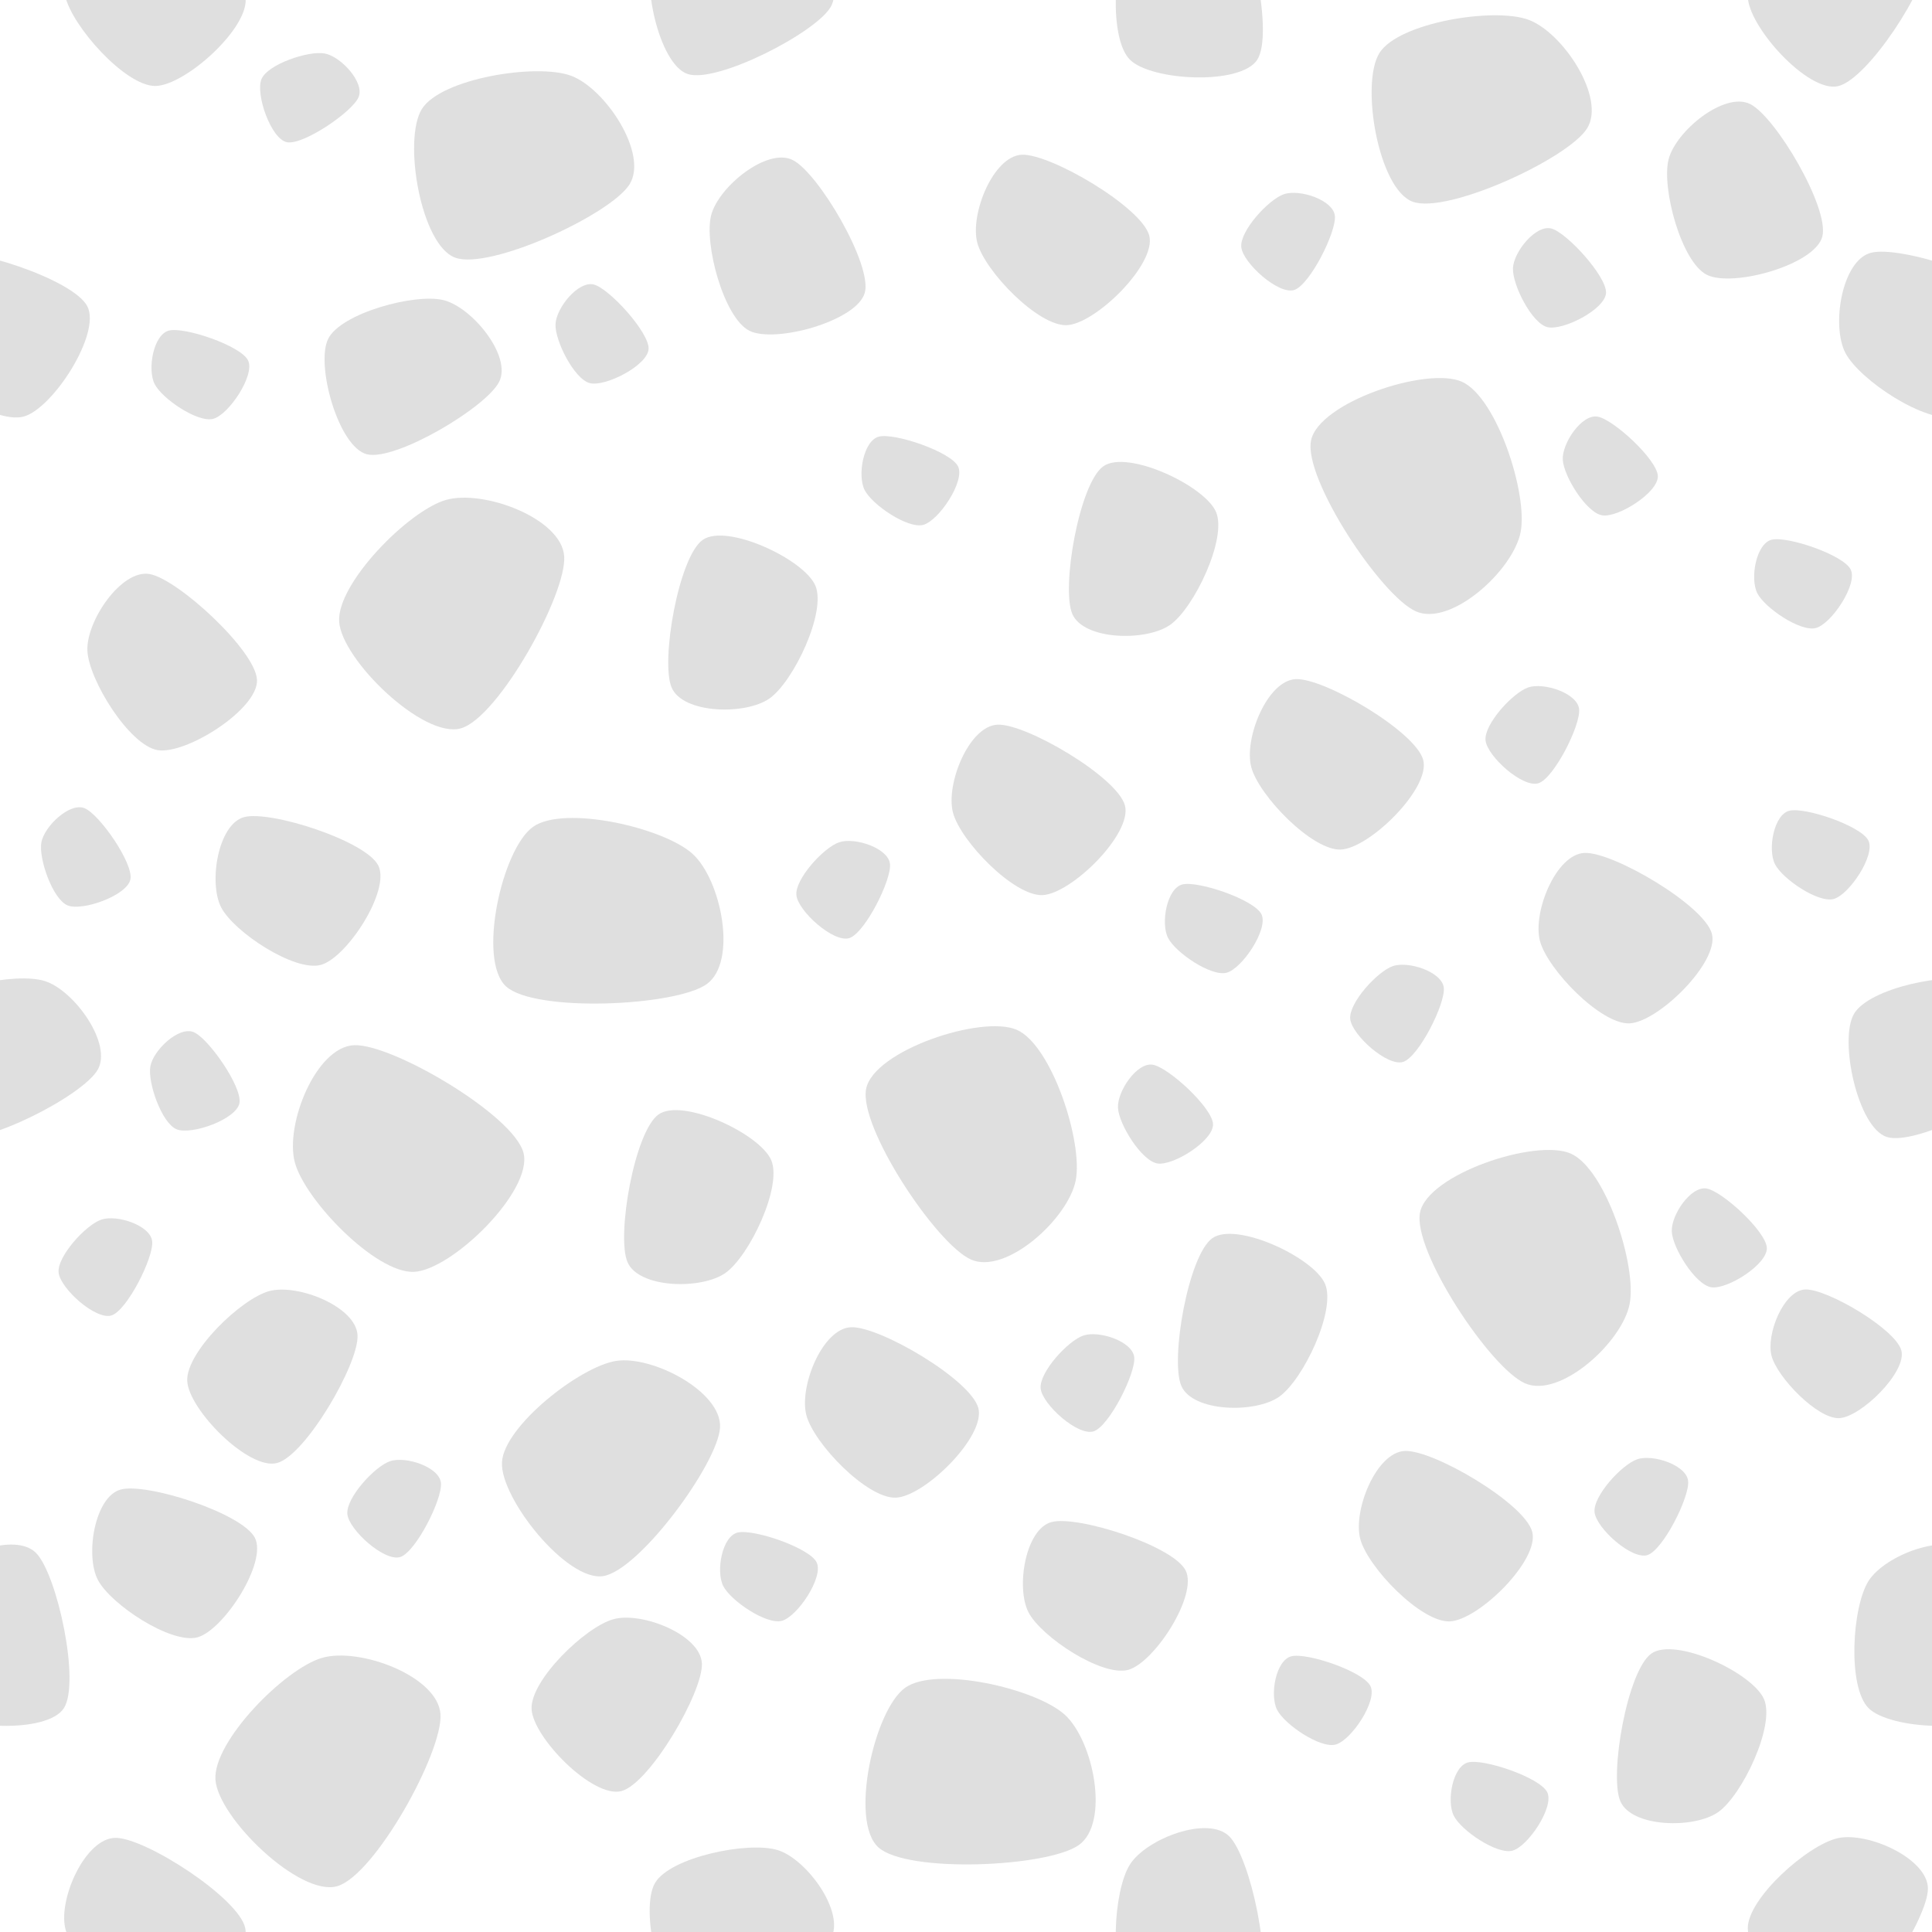 <?xml version="1.0" encoding="UTF-8" standalone="no"?>
<!DOCTYPE svg PUBLIC "-//W3C//DTD SVG 1.1//EN" "http://www.w3.org/Graphics/SVG/1.1/DTD/svg11.dtd">
<svg width="100%" height="100%" viewBox="0 0 26 26" version="1.1" xmlns="http://www.w3.org/2000/svg" xmlns:xlink="http://www.w3.org/1999/xlink" xml:space="preserve" xmlns:serif="http://www.serif.com/" style="fill-rule:evenodd;clip-rule:evenodd;stroke-linejoin:round;stroke-miterlimit:2;">
    <g transform="matrix(6.12323e-17,1,-1,6.12323e-17,25.945,-0.055)">
        <g id="b">
            <g id="Asphalt-Seamless" serif:id="Asphalt Seamless">
                <g>
                    <g>
                        <g transform="matrix(1,0,0,1,-2.537,-1.608)">
                            <path d="M2.008,1.608C2.411,1.608 3.663,2.416 3.752,2.82C3.841,3.224 2.944,4.032 2.54,4.032C2.136,4.032 1.418,3.224 1.329,2.82C1.24,2.416 1.604,1.608 2.008,1.608Z" style="fill:rgb(43,43,43);fill-opacity:0.15;"/>
                        </g>
                        <g transform="matrix(0.707,-0.707,0.707,0.707,-3.788,9.684)">
                            <path d="M2.008,1.608C2.411,1.608 3.663,2.416 3.752,2.82C3.841,3.224 2.944,4.032 2.54,4.032C2.136,4.032 1.418,3.224 1.329,2.82C1.24,2.416 1.604,1.608 2.008,1.608Z" style="fill:rgb(43,43,43);fill-opacity:0.15;"/>
                        </g>
                        <g transform="matrix(0.866,0.5,-0.5,0.866,-0.787,12.369)">
                            <path d="M2.008,1.608C2.411,1.608 3.663,2.416 3.752,2.82C3.841,3.224 2.944,4.032 2.54,4.032C2.136,4.032 1.418,3.224 1.329,2.82C1.24,2.416 1.604,1.608 2.008,1.608Z" style="fill:rgb(43,43,43);fill-opacity:0.15;"/>
                        </g>
                        <g transform="matrix(1,0,0,1,23.463,-1.608)">
                            <path d="M2.008,1.608C2.411,1.608 3.663,2.416 3.752,2.82C3.841,3.224 2.944,4.032 2.54,4.032C2.136,4.032 1.418,3.224 1.329,2.82C1.24,2.416 1.604,1.608 2.008,1.608Z" style="fill:rgb(43,43,43);fill-opacity:0.15;"/>
                        </g>
                        <g transform="matrix(0.707,-0.707,0.707,0.707,22.212,9.684)">
                            <path d="M2.008,1.608C2.411,1.608 3.663,2.416 3.752,2.82C3.841,3.224 2.944,4.032 2.54,4.032C2.136,4.032 1.418,3.224 1.329,2.82C1.24,2.416 1.604,1.608 2.008,1.608Z" style="fill:rgb(43,43,43);fill-opacity:0.15;"/>
                        </g>
                        <g transform="matrix(0.707,-0.707,0.707,0.707,18.396,-0.256)">
                            <path d="M2.008,1.608C2.411,1.608 3.663,2.416 3.752,2.82C3.841,3.224 2.944,4.032 2.54,4.032C2.136,4.032 1.418,3.224 1.329,2.82C1.24,2.416 1.604,1.608 2.008,1.608Z" style="fill:rgb(43,43,43);fill-opacity:0.15;"/>
                        </g>
                        <g transform="matrix(0.866,0.5,-0.5,0.866,13.517,-3.766)">
                            <path d="M2.008,1.608C2.411,1.608 3.663,2.416 3.752,2.82C3.841,3.224 2.944,4.032 2.54,4.032C2.136,4.032 1.418,3.224 1.329,2.82C1.24,2.416 1.604,1.608 2.008,1.608Z" style="fill:rgb(43,43,43);fill-opacity:0.15;"/>
                        </g>
                        <g transform="matrix(-0.259,-0.966,0.966,-0.259,2.424,3.125)">
                            <path d="M2.008,1.608C2.411,1.608 3.663,2.416 3.752,2.82C3.841,3.224 2.944,4.032 2.54,4.032C2.136,4.032 1.418,3.224 1.329,2.82C1.24,2.416 1.604,1.608 2.008,1.608Z" style="fill:rgb(43,43,43);fill-opacity:0.15;"/>
                        </g>
                        <g transform="matrix(-0.234,-0.872,0.872,-0.234,19.606,13.922)">
                            <path d="M2.008,1.608C2.411,1.608 3.663,2.416 3.752,2.82C3.841,3.224 2.944,4.032 2.54,4.032C2.136,4.032 1.418,3.224 1.329,2.82C1.24,2.416 1.604,1.608 2.008,1.608Z" style="fill:rgb(43,43,43);fill-opacity:0.15;"/>
                        </g>
                        <g transform="matrix(-0.234,-0.872,0.872,-0.234,10.119,24.787)">
                            <path d="M2.008,1.608C2.411,1.608 3.663,2.416 3.752,2.82C3.841,3.224 2.944,4.032 2.54,4.032C2.136,4.032 1.418,3.224 1.329,2.82C1.24,2.416 1.604,1.608 2.008,1.608Z" style="fill:rgb(43,43,43);fill-opacity:0.15;"/>
                        </g>
                        <g transform="matrix(-0.234,-0.872,0.872,-0.234,19.168,26.447)">
                            <path d="M2.008,1.608C2.411,1.608 3.663,2.416 3.752,2.82C3.841,3.224 2.944,4.032 2.54,4.032C2.136,4.032 1.418,3.224 1.329,2.82C1.24,2.416 1.604,1.608 2.008,1.608Z" style="fill:rgb(43,43,43);fill-opacity:0.15;"/>
                        </g>
                        <g transform="matrix(1.268,-0.085,0.085,1.268,20.441,18.149)">
                            <path d="M2.008,1.608C2.411,1.608 3.663,2.416 3.752,2.82C3.841,3.224 2.944,4.032 2.54,4.032C2.136,4.032 1.418,3.224 1.329,2.82C1.24,2.416 1.604,1.608 2.008,1.608Z" style="fill:rgb(43,43,43);fill-opacity:0.15;"/>
                        </g>
                        <g transform="matrix(-0.053,-1.27,1.27,-0.053,12.185,23.815)">
                            <path d="M2.008,1.608C2.411,1.608 3.663,2.416 3.752,2.82C3.841,3.224 2.944,4.032 2.54,4.032C2.136,4.032 1.418,3.224 1.329,2.82C1.24,2.416 1.604,1.608 2.008,1.608Z" style="fill:rgb(43,43,43);fill-opacity:0.15;"/>
                        </g>
                        <g transform="matrix(1.195,0.071,-0.071,1.195,16.982,14.191)">
                            <path d="M2.008,1.608C2.411,1.608 3.663,2.416 3.752,2.82C3.841,3.224 2.944,4.032 2.54,4.032C2.136,4.032 1.418,3.224 1.329,2.82C1.24,2.416 1.604,1.608 2.008,1.608Z" style="fill:rgb(43,43,43);fill-opacity:0.15;"/>
                        </g>
                        <g transform="matrix(1.011,0.642,-0.642,1.011,1.54,14.559)">
                            <path d="M2.008,1.608C2.411,1.608 3.663,2.416 3.752,2.82C3.841,3.224 2.944,4.032 2.54,4.032C2.136,4.032 1.418,3.224 1.329,2.82C1.24,2.416 1.604,1.608 2.008,1.608Z" style="fill:rgb(43,43,43);fill-opacity:0.15;"/>
                        </g>
                        <g transform="matrix(1.011,0.642,-0.642,1.011,0.787,1.673)">
                            <path d="M2.008,1.608C2.411,1.608 3.663,2.416 3.752,2.82C3.841,3.224 2.944,4.032 2.54,4.032C2.136,4.032 1.418,3.224 1.329,2.82C1.24,2.416 1.604,1.608 2.008,1.608Z" style="fill:rgb(43,43,43);fill-opacity:0.15;"/>
                        </g>
                        <g transform="matrix(-0.04,-0.955,0.955,-0.04,8.352,14.502)">
                            <path d="M2.008,1.608C2.411,1.608 3.663,2.416 3.752,2.82C3.841,3.224 2.944,4.032 2.54,4.032C2.136,4.032 1.418,3.224 1.329,2.82C1.24,2.416 1.604,1.608 2.008,1.608Z" style="fill:rgb(43,43,43);fill-opacity:0.15;"/>
                        </g>
                        <g transform="matrix(-0.04,-0.955,0.955,-0.04,16.461,16.475)">
                            <path d="M2.008,1.608C2.411,1.608 3.663,2.416 3.752,2.82C3.841,3.224 2.944,4.032 2.54,4.032C2.136,4.032 1.418,3.224 1.329,2.82C1.24,2.416 1.604,1.608 2.008,1.608Z" style="fill:rgb(43,43,43);fill-opacity:0.15;"/>
                        </g>
                        <g transform="matrix(0.428,-0.854,0.854,0.428,-0.024,16.303)">
                            <path d="M2.008,1.608C2.411,1.608 3.663,2.416 3.752,2.82C3.841,3.224 2.944,4.032 2.54,4.032C2.136,4.032 1.418,3.224 1.329,2.82C1.24,2.416 1.604,1.608 2.008,1.608Z" style="fill:rgb(43,43,43);fill-opacity:0.15;"/>
                        </g>
                        <g transform="matrix(0.428,-0.854,0.854,0.428,-0.777,3.418)">
                            <path d="M2.008,1.608C2.411,1.608 3.663,2.416 3.752,2.82C3.841,3.224 2.944,4.032 2.54,4.032C2.136,4.032 1.418,3.224 1.329,2.82C1.24,2.416 1.604,1.608 2.008,1.608Z" style="fill:rgb(43,43,43);fill-opacity:0.15;"/>
                        </g>
                        <g transform="matrix(-0.04,-0.955,0.955,-0.04,7.739,10.488)">
                            <path d="M2.008,1.608C2.411,1.608 3.663,2.416 3.752,2.82C3.841,3.224 2.944,4.032 2.54,4.032C2.136,4.032 1.418,3.224 1.329,2.82C1.24,2.416 1.604,1.608 2.008,1.608Z" style="fill:rgb(43,43,43);fill-opacity:0.15;"/>
                        </g>
                        <g transform="matrix(-0.04,-0.955,0.955,-0.04,10.078,6.603)">
                            <path d="M2.008,1.608C2.411,1.608 3.663,2.416 3.752,2.82C3.841,3.224 2.944,4.032 2.54,4.032C2.136,4.032 1.418,3.224 1.329,2.82C1.24,2.416 1.604,1.608 2.008,1.608Z" style="fill:rgb(43,43,43);fill-opacity:0.15;"/>
                        </g>
                        <g transform="matrix(-0.88,0.372,-0.372,-0.88,19.404,18.169)">
                            <path d="M2.008,1.608C2.411,1.608 3.663,2.416 3.752,2.82C3.841,3.224 2.944,4.032 2.54,4.032C2.136,4.032 1.418,3.224 1.329,2.82C1.24,2.416 1.604,1.608 2.008,1.608Z" style="fill:rgb(43,43,43);fill-opacity:0.15;"/>
                        </g>
                        <g transform="matrix(-0.88,0.372,-0.372,-0.88,26.659,4.808)">
                            <path d="M2.008,1.608C2.411,1.608 3.663,2.416 3.752,2.82C3.841,3.224 2.944,4.032 2.54,4.032C2.136,4.032 1.418,3.224 1.329,2.82C1.24,2.416 1.604,1.608 2.008,1.608Z" style="fill:rgb(43,43,43);fill-opacity:0.15;"/>
                        </g>
                        <g transform="matrix(-0.88,0.372,-0.372,-0.88,10.681,12.183)">
                            <path d="M2.008,1.608C2.411,1.608 3.663,2.416 3.752,2.82C3.841,3.224 2.944,4.032 2.54,4.032C2.136,4.032 1.418,3.224 1.329,2.82C1.24,2.416 1.604,1.608 2.008,1.608Z" style="fill:rgb(43,43,43);fill-opacity:0.15;"/>
                        </g>
                        <g transform="matrix(-0.88,0.372,-0.372,-0.88,21.069,10.716)">
                            <path d="M2.008,1.608C2.411,1.608 3.663,2.416 3.752,2.82C3.841,3.224 2.944,4.032 2.54,4.032C2.136,4.032 1.418,3.224 1.329,2.82C1.24,2.416 1.604,1.608 2.008,1.608Z" style="fill:rgb(43,43,43);fill-opacity:0.15;"/>
                        </g>
                        <g transform="matrix(-0.88,0.372,-0.372,-0.88,11.672,17.575)">
                            <path d="M2.008,1.608C2.411,1.608 3.663,2.416 3.752,2.82C3.841,3.224 2.944,4.032 2.54,4.032C2.136,4.032 1.418,3.224 1.329,2.82C1.24,2.416 1.604,1.608 2.008,1.608Z" style="fill:rgb(43,43,43);fill-opacity:0.15;"/>
                        </g>
                        <g transform="matrix(0.955,-0.043,0.043,0.955,20.454,15.05)">
                            <path d="M2.008,1.608C2.411,1.608 3.663,2.416 3.752,2.82C3.841,3.224 2.944,4.032 2.54,4.032C2.136,4.032 1.418,3.224 1.329,2.82C1.24,2.416 1.604,1.608 2.008,1.608Z" style="fill:rgb(43,43,43);fill-opacity:0.15;"/>
                        </g>
                        <g transform="matrix(0.856,0.426,-0.426,0.856,4.158,16.995)">
                            <path d="M2.008,1.608C2.411,1.608 3.663,2.416 3.752,2.82C3.841,3.224 2.944,4.032 2.54,4.032C2.136,4.032 1.418,3.224 1.329,2.82C1.24,2.416 1.604,1.608 2.008,1.608Z" style="fill:rgb(43,43,43);fill-opacity:0.15;"/>
                        </g>
                        <g transform="matrix(0.162,-0.942,0.942,0.162,5.94,25.564)">
                            <path d="M2.008,1.608C2.411,1.608 3.663,2.416 3.752,2.82C3.841,3.224 2.944,4.032 2.54,4.032C2.136,4.032 1.418,3.224 1.329,2.82C1.24,2.416 1.604,1.608 2.008,1.608Z" style="fill:rgb(43,43,43);fill-opacity:0.15;"/>
                        </g>
                        <g transform="matrix(0.091,-0.528,0.528,0.091,13.352,11.345)">
                            <path d="M2.008,1.608C2.411,1.608 3.663,2.416 3.752,2.82C3.841,3.224 2.944,4.032 2.54,4.032C2.136,4.032 1.418,3.224 1.329,2.82C1.24,2.416 1.604,1.608 2.008,1.608Z" style="fill:rgb(43,43,43);fill-opacity:0.15;"/>
                        </g>
                        <g transform="matrix(0.091,-0.528,0.528,0.091,4.63,5.359)">
                            <path d="M2.008,1.608C2.411,1.608 3.663,2.416 3.752,2.82C3.841,3.224 2.944,4.032 2.54,4.032C2.136,4.032 1.418,3.224 1.329,2.82C1.24,2.416 1.604,1.608 2.008,1.608Z" style="fill:rgb(43,43,43);fill-opacity:0.15;"/>
                        </g>
                        <g transform="matrix(0.091,-0.528,0.528,0.091,15.018,3.892)">
                            <path d="M2.008,1.608C2.411,1.608 3.663,2.416 3.752,2.82C3.841,3.224 2.944,4.032 2.54,4.032C2.136,4.032 1.418,3.224 1.329,2.82C1.24,2.416 1.604,1.608 2.008,1.608Z" style="fill:rgb(43,43,43);fill-opacity:0.15;"/>
                        </g>
                        <g transform="matrix(0.532,-0.057,0.057,0.532,17.16,9.94)">
                            <path d="M2.008,1.608C2.411,1.608 3.663,2.416 3.752,2.82C3.841,3.224 2.944,4.032 2.54,4.032C2.136,4.032 1.418,3.224 1.329,2.82C1.24,2.416 1.604,1.608 2.008,1.608Z" style="fill:rgb(43,43,43);fill-opacity:0.15;"/>
                        </g>
                        <g transform="matrix(0.532,-0.057,0.057,0.532,18.825,2.486)">
                            <path d="M2.008,1.608C2.411,1.608 3.663,2.416 3.752,2.82C3.841,3.224 2.944,4.032 2.54,4.032C2.136,4.032 1.418,3.224 1.329,2.82C1.24,2.416 1.604,1.608 2.008,1.608Z" style="fill:rgb(43,43,43);fill-opacity:0.15;"/>
                        </g>
                        <g transform="matrix(0.532,-0.057,0.057,0.532,10.522,13.227)">
                            <path d="M2.008,1.608C2.411,1.608 3.663,2.416 3.752,2.82C3.841,3.224 2.944,4.032 2.54,4.032C2.136,4.032 1.418,3.224 1.329,2.82C1.24,2.416 1.604,1.608 2.008,1.608Z" style="fill:rgb(43,43,43);fill-opacity:0.15;"/>
                        </g>
                        <g transform="matrix(0.532,-0.057,0.057,0.532,1.8,7.24)">
                            <path d="M2.008,1.608C2.411,1.608 3.663,2.416 3.752,2.82C3.841,3.224 2.944,4.032 2.54,4.032C2.136,4.032 1.418,3.224 1.329,2.82C1.24,2.416 1.604,1.608 2.008,1.608Z" style="fill:rgb(43,43,43);fill-opacity:0.15;"/>
                        </g>
                        <g transform="matrix(0.532,-0.057,0.057,0.532,12.188,5.774)">
                            <path d="M2.008,1.608C2.411,1.608 3.663,2.416 3.752,2.82C3.841,3.224 2.944,4.032 2.54,4.032C2.136,4.032 1.418,3.224 1.329,2.82C1.24,2.416 1.604,1.608 2.008,1.608Z" style="fill:rgb(43,43,43);fill-opacity:0.15;"/>
                        </g>
                        <g transform="matrix(0.532,-0.057,0.057,0.532,18.851,19.27)">
                            <path d="M2.008,1.608C2.411,1.608 3.663,2.416 3.752,2.82C3.841,3.224 2.944,4.032 2.54,4.032C2.136,4.032 1.418,3.224 1.329,2.82C1.24,2.416 1.604,1.608 2.008,1.608Z" style="fill:rgb(43,43,43);fill-opacity:0.15;"/>
                        </g>
                        <g transform="matrix(0.493,0.209,-0.209,0.493,0.709,19.907)">
                            <path d="M2.008,1.608C2.411,1.608 3.663,2.416 3.752,2.82C3.841,3.224 2.944,4.032 2.54,4.032C2.136,4.032 1.418,3.224 1.329,2.82C1.24,2.416 1.604,1.608 2.008,1.608Z" style="fill:rgb(43,43,43);fill-opacity:0.15;"/>
                        </g>
                        <g transform="matrix(0.532,-0.057,0.057,0.532,15.6,23.156)">
                            <path d="M2.008,1.608C2.411,1.608 3.663,2.416 3.752,2.82C3.841,3.224 2.944,4.032 2.54,4.032C2.136,4.032 1.418,3.224 1.329,2.82C1.24,2.416 1.604,1.608 2.008,1.608Z" style="fill:rgb(43,43,43);fill-opacity:0.15;"/>
                        </g>
                        <g transform="matrix(0.203,-0.495,0.495,0.203,12.741,24.007)">
                            <path d="M2.008,1.608C2.411,1.608 3.663,2.416 3.752,2.82C3.841,3.224 2.944,4.032 2.54,4.032C2.136,4.032 1.418,3.224 1.329,2.82C1.24,2.416 1.604,1.608 2.008,1.608Z" style="fill:rgb(43,43,43);fill-opacity:0.15;"/>
                        </g>
                        <g transform="matrix(0.203,-0.495,0.495,0.203,9.728,25.474)">
                            <path d="M2.008,1.608C2.411,1.608 3.663,2.416 3.752,2.82C3.841,3.224 2.944,4.032 2.54,4.032C2.136,4.032 1.418,3.224 1.329,2.82C1.24,2.416 1.604,1.608 2.008,1.608Z" style="fill:rgb(43,43,43);fill-opacity:0.15;"/>
                        </g>
                        <g transform="matrix(-0.131,-0.519,0.519,-0.131,20.108,17.272)">
                            <path d="M2.008,1.608C2.411,1.608 3.663,2.416 3.752,2.82C3.841,3.224 2.944,4.032 2.54,4.032C2.136,4.032 1.418,3.224 1.329,2.82C1.24,2.416 1.604,1.608 2.008,1.608Z" style="fill:rgb(43,43,43);fill-opacity:0.15;"/>
                        </g>
                        <g transform="matrix(0.137,-0.517,0.517,0.137,2.778,18.77)">
                            <path d="M2.008,1.608C2.411,1.608 3.663,2.416 3.752,2.82C3.841,3.224 2.944,4.032 2.54,4.032C2.136,4.032 1.418,3.224 1.329,2.82C1.24,2.416 1.604,1.608 2.008,1.608Z" style="fill:rgb(43,43,43);fill-opacity:0.15;"/>
                        </g>
                        <g transform="matrix(0.137,-0.517,0.517,0.137,2.024,5.885)">
                            <path d="M2.008,1.608C2.411,1.608 3.663,2.416 3.752,2.82C3.841,3.224 2.944,4.032 2.54,4.032C2.136,4.032 1.418,3.224 1.329,2.82C1.24,2.416 1.604,1.608 2.008,1.608Z" style="fill:rgb(43,43,43);fill-opacity:0.15;"/>
                        </g>
                        <g transform="matrix(-0.131,-0.519,0.519,-0.131,11.386,11.286)">
                            <path d="M2.008,1.608C2.411,1.608 3.663,2.416 3.752,2.82C3.841,3.224 2.944,4.032 2.54,4.032C2.136,4.032 1.418,3.224 1.329,2.82C1.24,2.416 1.604,1.608 2.008,1.608Z" style="fill:rgb(43,43,43);fill-opacity:0.15;"/>
                        </g>
                        <g transform="matrix(-0.131,-0.519,0.519,-0.131,5.359,15.369)">
                            <path d="M2.008,1.608C2.411,1.608 3.663,2.416 3.752,2.82C3.841,3.224 2.944,4.032 2.54,4.032C2.136,4.032 1.418,3.224 1.329,2.82C1.24,2.416 1.604,1.608 2.008,1.608Z" style="fill:rgb(43,43,43);fill-opacity:0.15;"/>
                        </g>
                        <g transform="matrix(-0.131,-0.519,0.519,-0.131,3.932,24.924)">
                            <path d="M2.008,1.608C2.411,1.608 3.663,2.416 3.752,2.82C3.841,3.224 2.944,4.032 2.54,4.032C2.136,4.032 1.418,3.224 1.329,2.82C1.24,2.416 1.604,1.608 2.008,1.608Z" style="fill:rgb(43,43,43);fill-opacity:0.15;"/>
                        </g>
                        <g transform="matrix(-0.131,-0.519,0.519,-0.131,21.773,9.819)">
                            <path d="M2.008,1.608C2.411,1.608 3.663,2.416 3.752,2.82C3.841,3.224 2.944,4.032 2.54,4.032C2.136,4.032 1.418,3.224 1.329,2.82C1.24,2.416 1.604,1.608 2.008,1.608Z" style="fill:rgb(43,43,43);fill-opacity:0.15;"/>
                        </g>
                        <g transform="matrix(-0.131,-0.519,0.519,-0.131,23.201,7.44)">
                            <path d="M2.008,1.608C2.411,1.608 3.663,2.416 3.752,2.82C3.841,3.224 2.944,4.032 2.54,4.032C2.136,4.032 1.418,3.224 1.329,2.82C1.24,2.416 1.604,1.608 2.008,1.608Z" style="fill:rgb(43,43,43);fill-opacity:0.15;"/>
                        </g>
                        <g transform="matrix(-0.131,-0.519,0.519,-0.131,10.394,3.118)">
                            <path d="M2.008,1.608C2.411,1.608 3.663,2.416 3.752,2.82C3.841,3.224 2.944,4.032 2.54,4.032C2.136,4.032 1.418,3.224 1.329,2.82C1.24,2.416 1.604,1.608 2.008,1.608Z" style="fill:rgb(43,43,43);fill-opacity:0.15;"/>
                        </g>
                        <g transform="matrix(-0.131,-0.519,0.519,-0.131,6.747,3.356)">
                            <path d="M2.008,1.608C2.411,1.608 3.663,2.416 3.752,2.82C3.841,3.224 2.944,4.032 2.54,4.032C2.136,4.032 1.418,3.224 1.329,2.82C1.24,2.416 1.604,1.608 2.008,1.608Z" style="fill:rgb(43,43,43);fill-opacity:0.15;"/>
                        </g>
                        <g transform="matrix(0.737,1.035,-1.035,0.737,25.069,8.163)">
                            <path d="M2.008,1.608C2.411,1.608 3.663,2.416 3.752,2.82C3.841,3.224 2.944,4.032 2.54,4.032C2.136,4.032 1.418,3.224 1.329,2.82C1.24,2.416 1.604,1.608 2.008,1.608Z" style="fill:rgb(43,43,43);fill-opacity:0.15;"/>
                        </g>
                        <g transform="matrix(0.737,1.035,-1.035,0.737,13.484,13.172)">
                            <path d="M2.008,1.608C2.411,1.608 3.663,2.416 3.752,2.82C3.841,3.224 2.944,4.032 2.54,4.032C2.136,4.032 1.418,3.224 1.329,2.82C1.24,2.416 1.604,1.608 2.008,1.608Z" style="fill:rgb(43,43,43);fill-opacity:0.15;"/>
                        </g>
                        <g transform="matrix(-0.509,1.164,-1.164,-0.509,21.565,3.903)">
                            <path d="M2.008,1.608C2.411,1.608 3.663,2.416 3.752,2.82C3.841,3.224 2.944,4.032 2.54,4.032C2.136,4.032 1.418,3.224 1.329,2.82C1.24,2.416 1.604,1.608 2.008,1.608Z" style="fill:rgb(43,43,43);fill-opacity:0.15;"/>
                        </g>
                        <g transform="matrix(0.707,-0.707,0.707,0.707,18.396,25.744)">
                            <path d="M2.008,1.608C2.411,1.608 3.663,2.416 3.752,2.82C3.841,3.224 2.944,4.032 2.54,4.032C2.136,4.032 1.418,3.224 1.329,2.82C1.24,2.416 1.604,1.608 2.008,1.608Z" style="fill:rgb(43,43,43);fill-opacity:0.15;"/>
                        </g>
                        <g transform="matrix(0.866,0.5,-0.5,0.866,13.517,22.234)">
                            <path d="M2.008,1.608C2.411,1.608 3.663,2.416 3.752,2.82C3.841,3.224 2.944,4.032 2.54,4.032C2.136,4.032 1.418,3.224 1.329,2.82C1.24,2.416 1.604,1.608 2.008,1.608Z" style="fill:rgb(43,43,43);fill-opacity:0.15;"/>
                        </g>
                        <g transform="matrix(-0.259,-0.966,0.966,-0.259,2.424,29.125)">
                            <path d="M2.008,1.608C2.411,1.608 3.663,2.416 3.752,2.82C3.841,3.224 2.944,4.032 2.54,4.032C2.136,4.032 1.418,3.224 1.329,2.82C1.24,2.416 1.604,1.608 2.008,1.608Z" style="fill:rgb(43,43,43);fill-opacity:0.15;"/>
                        </g>
                        <g transform="matrix(0.866,0.5,-0.5,0.866,25.213,12.369)">
                            <path d="M2.008,1.608C2.411,1.608 3.663,2.416 3.752,2.82C3.841,3.224 2.944,4.032 2.54,4.032C2.136,4.032 1.418,3.224 1.329,2.82C1.24,2.416 1.604,1.608 2.008,1.608Z" style="fill:rgb(43,43,43);fill-opacity:0.15;"/>
                        </g>
                    </g>
                    <g>
                        <g transform="matrix(6.12323e-17,-1,1,6.12323e-17,-2.82,26.397)">
                            <path d="M2.008,1.608C2.411,1.608 3.663,2.416 3.752,2.82C3.841,3.224 2.944,4.032 2.54,4.032C2.136,4.032 1.418,3.224 1.329,2.82C1.24,2.416 1.604,1.608 2.008,1.608Z" style="fill:rgb(43,43,43);fill-opacity:0.15;"/>
                        </g>
                        <g transform="matrix(6.12323e-17,-1,1,6.12323e-17,23.18,26.397)">
                            <path d="M2.008,1.608C2.411,1.608 3.663,2.416 3.752,2.82C3.841,3.224 2.944,4.032 2.54,4.032C2.136,4.032 1.418,3.224 1.329,2.82C1.24,2.416 1.604,1.608 2.008,1.608Z" style="fill:rgb(43,43,43);fill-opacity:0.15;"/>
                        </g>
                        <g transform="matrix(1.268,-0.085,0.085,1.268,4.859,16.484)">
                            <path d="M2.008,1.608C2.411,1.608 3.663,2.416 3.752,2.82C3.841,3.224 2.944,4.032 2.54,4.032C2.136,4.032 1.418,3.224 1.329,2.82C1.24,2.416 1.604,1.608 2.008,1.608Z" style="fill:rgb(43,43,43);fill-opacity:0.15;"/>
                        </g>
                        <g transform="matrix(-0.03,-0.721,0.721,-0.03,16.309,3.147)">
                            <path d="M2.008,1.608C2.411,1.608 3.663,2.416 3.752,2.82C3.841,3.224 2.944,4.032 2.54,4.032C2.136,4.032 1.418,3.224 1.329,2.82C1.24,2.416 1.604,1.608 2.008,1.608Z" style="fill:rgb(43,43,43);fill-opacity:0.15;"/>
                        </g>
                        <g transform="matrix(-0.04,-0.955,0.955,-0.04,0.682,14.175)">
                            <path d="M2.008,1.608C2.411,1.608 3.663,2.416 3.752,2.82C3.841,3.224 2.944,4.032 2.54,4.032C2.136,4.032 1.418,3.224 1.329,2.82C1.24,2.416 1.604,1.608 2.008,1.608Z" style="fill:rgb(43,43,43);fill-opacity:0.15;"/>
                        </g>
                        <g transform="matrix(-0.04,-0.955,0.955,-0.04,18.126,9.021)">
                            <path d="M2.008,1.608C2.411,1.608 3.663,2.416 3.752,2.82C3.841,3.224 2.944,4.032 2.54,4.032C2.136,4.032 1.418,3.224 1.329,2.82C1.24,2.416 1.604,1.608 2.008,1.608Z" style="fill:rgb(43,43,43);fill-opacity:0.15;"/>
                        </g>
                        <g transform="matrix(0.955,-0.043,0.043,0.955,16.039,19.684)">
                            <path d="M2.008,1.608C2.411,1.608 3.663,2.416 3.752,2.82C3.841,3.224 2.944,4.032 2.54,4.032C2.136,4.032 1.418,3.224 1.329,2.82C1.24,2.416 1.604,1.608 2.008,1.608Z" style="fill:rgb(43,43,43);fill-opacity:0.15;"/>
                        </g>
                        <g transform="matrix(0.532,-0.057,0.057,0.532,8.438,3.953)">
                            <path d="M2.008,1.608C2.411,1.608 3.663,2.416 3.752,2.82C3.841,3.224 2.944,4.032 2.54,4.032C2.136,4.032 1.418,3.224 1.329,2.82C1.24,2.416 1.604,1.608 2.008,1.608Z" style="fill:rgb(43,43,43);fill-opacity:0.15;"/>
                        </g>
                        <g transform="matrix(-0.509,1.164,-1.164,-0.509,19.9,11.357)">
                            <path d="M2.008,1.608C2.411,1.608 3.663,2.416 3.752,2.82C3.841,3.224 2.944,4.032 2.54,4.032C2.136,4.032 1.418,3.224 1.329,2.82C1.24,2.416 1.604,1.608 2.008,1.608Z" style="fill:rgb(43,43,43);fill-opacity:0.15;"/>
                        </g>
                        <g transform="matrix(-0.509,1.164,-1.164,-0.509,11.177,5.37)">
                            <path d="M2.008,1.608C2.411,1.608 3.663,2.416 3.752,2.82C3.841,3.224 2.944,4.032 2.54,4.032C2.136,4.032 1.418,3.224 1.329,2.82C1.24,2.416 1.604,1.608 2.008,1.608Z" style="fill:rgb(43,43,43);fill-opacity:0.15;"/>
                        </g>
                    </g>
                </g>
            </g>
        </g>
    </g>
</svg>
